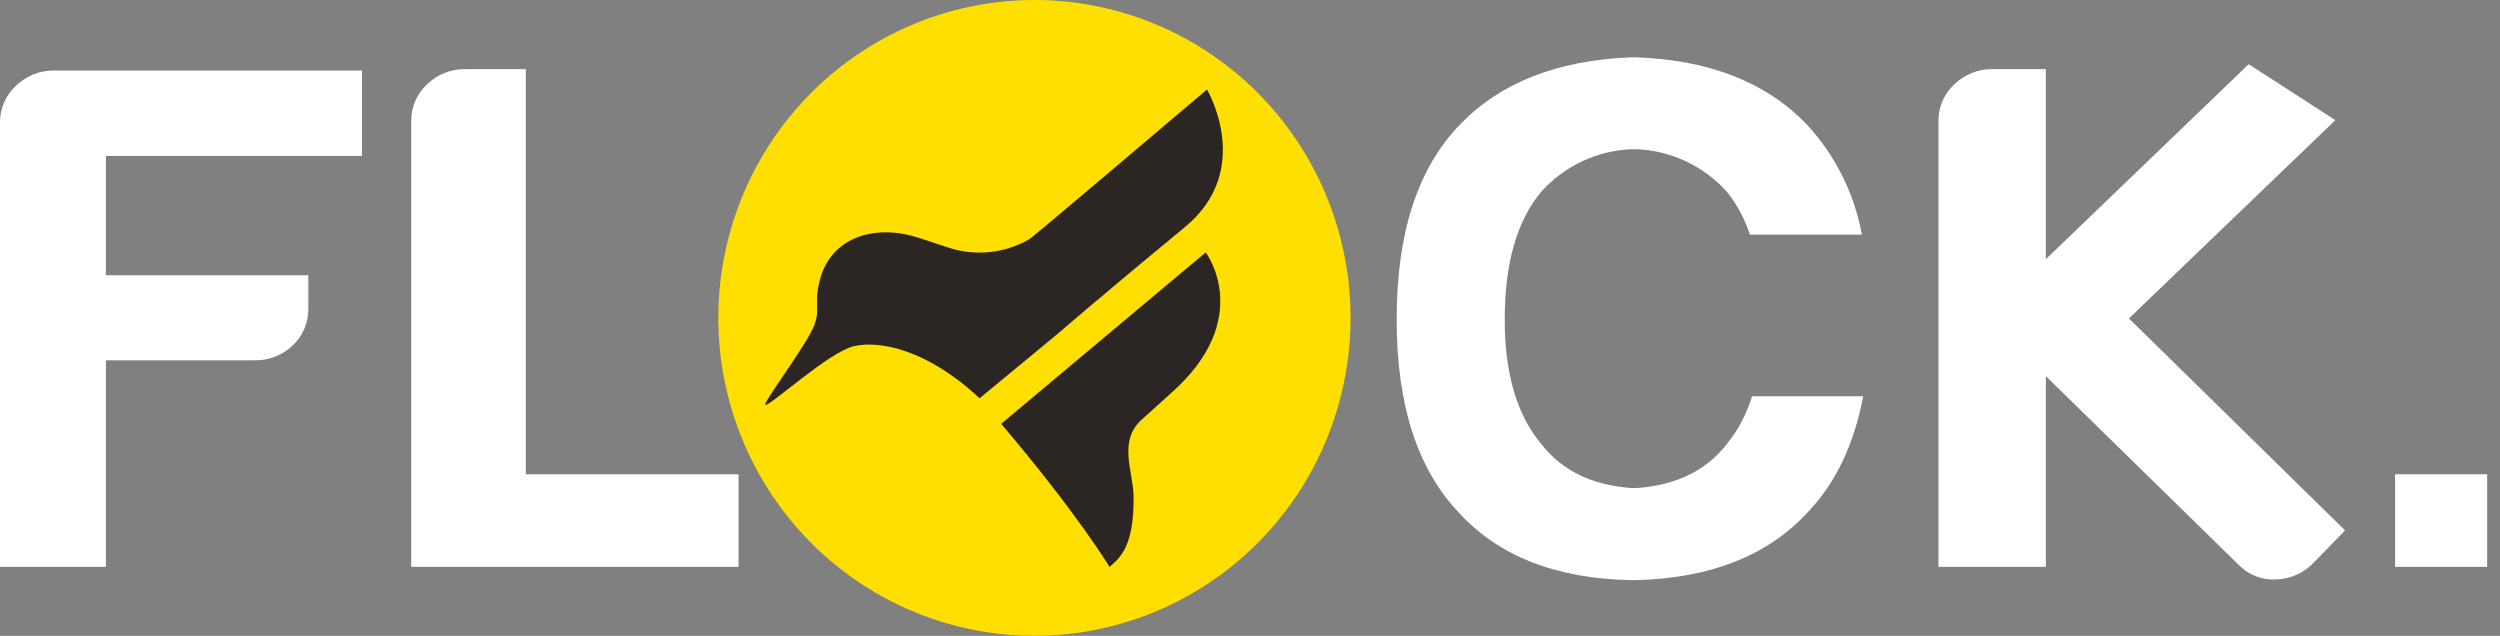 <svg width="173" height="44" viewBox="0 0 173 44" fill="none" xmlns="http://www.w3.org/2000/svg">
<rect x="0" y="0" width="173" height="44" fill="#808080" stroke="none"/>
<g clip-path="url(#clip0)">
<path d="M-1.77143e-05 39.227V8.495C-0.006 8.014 0.089 7.538 0.278 7.098C0.468 6.657 0.749 6.262 1.101 5.938C1.455 5.593 1.873 5.322 2.331 5.141C2.789 4.959 3.279 4.872 3.771 4.882H25.049V10.791H7.329V19.048H21.335V21.368C21.341 21.848 21.247 22.324 21.057 22.765C20.867 23.206 20.587 23.601 20.234 23.925C19.518 24.598 18.567 24.96 17.587 24.934H7.329V39.227H-1.77143e-05Z" fill="white"/>
<path d="M121.242 27.422C120.881 28.619 120.294 29.735 119.512 30.709C118.076 32.565 115.983 33.58 113.256 33.771H112.904C110.171 33.58 108.077 32.565 106.642 30.709C104.962 28.703 104.124 25.831 104.127 22.093C104.127 18.227 104.966 15.291 106.642 13.284C107.435 12.395 108.399 11.675 109.474 11.167C110.55 10.659 111.716 10.373 112.904 10.327H113.256C114.442 10.375 115.607 10.662 116.681 11.17C117.756 11.678 118.718 12.397 119.512 13.284C120.21 14.165 120.745 15.165 121.092 16.236H128.842C128.319 13.377 126.993 10.729 125.019 8.605C122.228 5.694 118.291 4.148 113.209 3.966H112.858C107.783 4.175 103.833 5.706 101.048 8.605C98.111 11.609 96.645 16.114 96.649 22.122C96.649 28.001 98.079 32.447 100.939 35.458C103.701 38.491 107.685 40.045 112.858 40.144H113.209C118.388 40.016 122.36 38.439 125.128 35.412C127.048 33.4 128.306 30.727 128.934 27.422H121.242Z" fill="white"/>
<path d="M147.323 22.035L161.606 8.315L155.609 4.442L141.574 17.935V4.784H137.906C137.415 4.772 136.927 4.859 136.47 5.04C136.012 5.22 135.595 5.49 135.242 5.833C134.89 6.156 134.61 6.551 134.42 6.99C134.23 7.43 134.135 7.905 134.141 8.385V39.227H141.574V26.03L154.934 39.106C155.27 39.446 155.674 39.711 156.119 39.882C156.565 40.053 157.042 40.126 157.517 40.097C158.009 40.082 158.493 39.969 158.941 39.765C159.39 39.561 159.793 39.27 160.13 38.909L162.28 36.705L147.323 22.035Z" fill="white"/>
<path d="M28.457 39.228V8.385C28.451 7.906 28.546 7.431 28.735 6.992C28.923 6.552 29.202 6.158 29.552 5.833C29.907 5.49 30.325 5.221 30.783 5.041C31.241 4.861 31.73 4.774 32.222 4.784H36.385V32.82H51.106V39.228H28.457Z" fill="white"/>
<path d="M71.398 -0C67.071 0.037 62.853 1.363 59.276 3.811C55.698 6.259 52.923 9.718 51.301 13.752C49.679 17.786 49.283 22.213 50.163 26.473C51.043 30.733 53.16 34.635 56.245 37.686C59.33 40.737 63.245 42.799 67.496 43.612C71.747 44.425 76.142 43.952 80.125 42.253C84.109 40.554 87.502 37.705 89.875 34.067C92.249 30.429 93.496 26.165 93.46 21.814C93.436 18.925 92.846 16.069 91.724 13.409C90.602 10.749 88.971 8.338 86.922 6.312C84.873 4.286 82.448 2.686 79.784 1.603C77.121 0.52 74.271 -0.025 71.398 -0Z" fill="#FFDF00"/>
<path d="M172.112 32.82H165.74V39.228H172.112V32.82Z" fill="white"/>
<path d="M52.963 28.019C53.263 28.135 57.323 24.377 59.076 23.96C60.828 23.542 64.138 24.151 67.788 27.561L73.18 23.107C73.18 23.107 76.542 20.208 82.008 15.703C86.811 11.736 83.525 6.193 83.525 6.193C83.525 6.193 71.946 16.01 71.502 16.34L71.208 16.567C70.345 17.061 69.387 17.363 68.398 17.452C67.409 17.541 66.412 17.415 65.476 17.083C64.571 16.804 63.746 16.474 62.939 16.277C60.217 15.616 57.524 16.561 56.763 19.269C56.221 21.217 56.942 21.478 56.117 22.997C55.252 24.627 52.761 27.943 52.963 28.019Z" fill="#2B2523"/>
<path d="M76.778 39.228C76.778 39.228 74.581 35.563 69.282 29.329L74.385 25.05L83.438 17.465C83.438 17.465 86.858 22.012 81.085 27.161L79.056 28.993C77.326 30.489 78.421 32.6 78.445 34.38C78.479 37.813 77.505 38.613 76.778 39.228Z" fill="#2B2523"/>
</g>
<defs>
<clipPath id="clip0">
<rect width="172.118" height="44" fill="white"/>
</clipPath>
</defs>
</svg>
